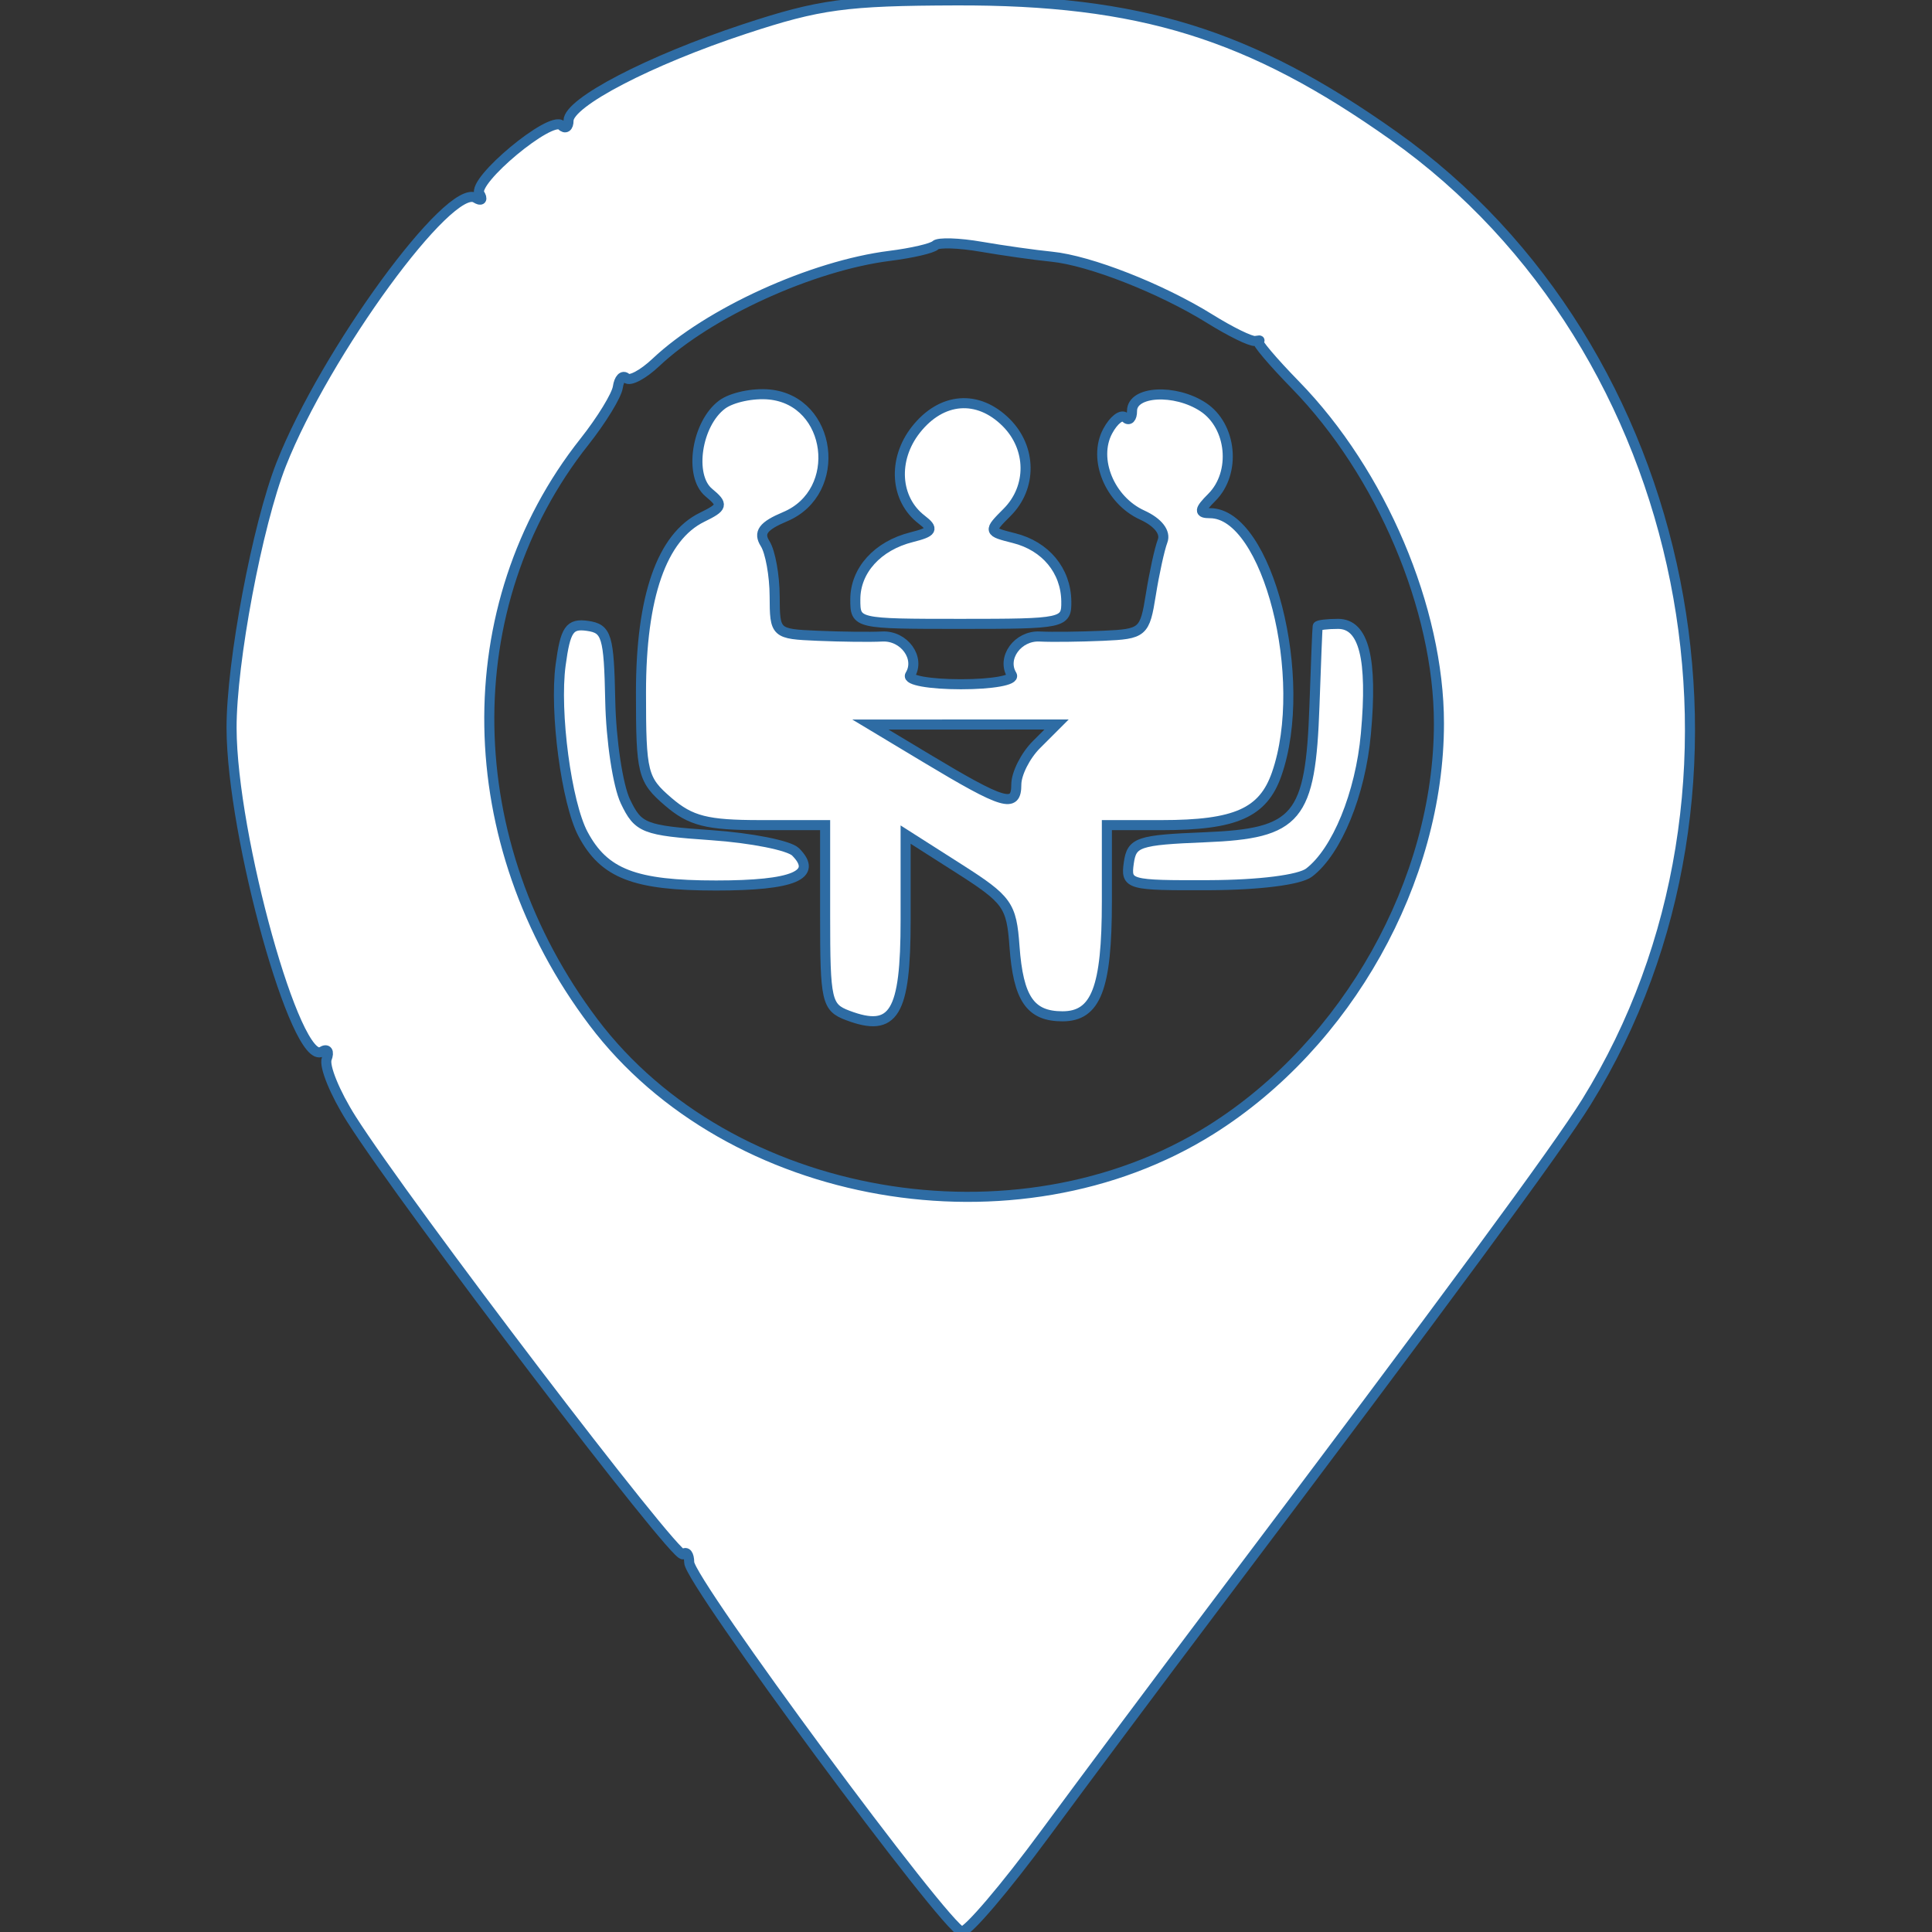 <?xml version="1.0" encoding="utf-8"?>
<!DOCTYPE svg PUBLIC "-//W3C//DTD SVG 20010904//EN" "http://www.w3.org/TR/2001/REC-SVG-20010904/DTD/svg10.dtd">
<svg version="1.0" xmlns="http://www.w3.org/2000/svg" viewBox="0 0 192 192" style="" preserveAspectRatio="xMidYMid meet">
<rect x="0" y="0" width="192" height="192" fill="#333333" stroke="none"/>
<g fill="#FFFFFFFF" stroke="#2E6CA4FF">
<path d="M 74.000 2.880 C 64.538 6.000 56.500 10.183 56.500 11.986 C 56.500 12.635 56.183 12.850 55.796 12.463 C 54.760 11.427 46.875 17.989 47.650 19.242 C 48.012 19.829 47.844 20.022 47.276 19.671 C 44.714 18.087 32.310 35.066 27.952 46.123 C 25.571 52.164 22.996 65.839 23.013 72.360 C 23.041 83.090 29.451 106.075 31.980 104.512 C 32.529 104.173 32.748 104.492 32.469 105.221 C 32.189 105.950 33.290 108.643 34.915 111.205 C 40.344 119.765 67.252 155.081 67.873 154.461 C 68.209 154.124 68.488 154.489 68.492 155.273 C 68.502 157.137 94.171 191.890 95.584 191.952 C 96.180 191.979 99.901 187.613 103.852 182.250 C 107.803 176.888 115.279 166.875 120.464 160.000 C 143.837 129.013 154.799 114.134 157.668 109.500 C 176.977 78.318 168.247 34.576 138.507 13.497 C 124.227 3.375 113.265 -0.017 95.020 0.038 C 84.054 0.072 81.445 0.424 74.000 2.880 M 104.500 25.508 C 108.289 25.882 115.389 28.669 120.237 31.684 C 122.292 32.963 124.317 33.953 124.737 33.886 C 125.157 33.818 125.294 33.816 125.042 33.882 C 124.790 33.947 126.450 35.913 128.731 38.250 C 137.271 47.002 143.000 60.506 143.000 71.885 C 143.000 87.526 133.905 103.749 120.364 112.260 C 101.011 124.424 72.473 119.461 58.976 101.585 C 45.518 83.759 45.148 60.226 58.071 43.910 C 59.780 41.752 61.279 39.305 61.401 38.472 C 61.524 37.639 61.904 37.237 62.246 37.579 C 62.588 37.921 63.910 37.218 65.184 36.016 C 70.416 31.079 80.698 26.397 88.440 25.424 C 90.622 25.150 92.654 24.678 92.954 24.376 C 93.254 24.074 95.300 24.139 97.500 24.520 C 99.700 24.900 102.850 25.345 104.500 25.508 "/></g>
<g fill="#FFFFFFFF" stroke="#2E6CA4FF">
<path d="M 71.763 40.206 C 69.224 42.099 68.438 47.289 70.440 48.951 C 71.899 50.161 71.836 50.395 69.777 51.402 C 65.771 53.361 63.700 59.295 63.700 68.814 C 63.700 76.847 63.858 77.481 66.406 79.673 C 68.633 81.588 70.251 82.000 75.556 82.000 L 82.000 82.000 82.000 91.032 C 82.000 99.481 82.145 100.119 84.250 100.914 C 88.841 102.648 90.000 100.737 90.000 91.436 L 90.000 82.941 95.250 86.288 C 100.139 89.405 100.522 89.939 100.819 94.048 C 101.195 99.255 102.392 101.000 105.587 101.000 C 108.924 101.000 110.000 98.212 110.000 89.566 L 110.000 82.000 115.435 82.000 C 122.792 82.000 125.531 80.785 126.877 76.922 C 130.171 67.474 125.962 51.000 120.254 51.000 C 119.132 51.000 119.166 50.691 120.429 49.429 C 122.872 46.985 122.420 42.322 119.558 40.446 C 116.765 38.616 112.500 38.850 112.500 40.833 C 112.500 41.567 112.199 41.866 111.831 41.498 C 111.463 41.130 110.676 41.738 110.081 42.849 C 108.595 45.625 110.281 49.715 113.519 51.190 C 115.081 51.902 115.867 52.905 115.536 53.766 C 115.239 54.541 114.714 56.936 114.370 59.087 C 113.766 62.864 113.601 63.006 109.622 63.183 C 107.355 63.284 104.523 63.317 103.329 63.256 C 101.144 63.144 99.512 65.401 100.556 67.090 C 100.868 67.595 98.619 68.000 95.500 68.000 C 92.381 68.000 90.132 67.595 90.444 67.090 C 91.488 65.401 89.856 63.144 87.671 63.256 C 86.477 63.317 83.588 63.284 81.250 63.183 C 77.041 63.002 77.000 62.964 76.985 59.250 C 76.976 57.188 76.552 54.841 76.043 54.035 C 75.342 52.928 75.826 52.272 78.023 51.348 C 83.863 48.893 82.702 39.823 76.469 39.206 C 74.836 39.044 72.719 39.494 71.763 40.206 M 103.000 74.000 C 101.900 75.100 101.000 76.886 101.000 77.969 C 101.000 80.348 99.791 79.991 92.000 75.310 L 86.500 72.005 95.750 72.003 L 105.000 72.000 103.000 74.000 "/></g>
<g fill="#FFFFFFFF" stroke="#2E6CA4FF">
<path d="M 91.016 42.707 C 88.692 45.661 88.944 49.606 91.587 51.634 C 92.829 52.587 92.672 52.866 90.602 53.385 C 87.212 54.236 85.000 56.678 85.000 59.571 C 85.000 61.989 85.049 62.000 95.500 62.000 C 105.732 62.000 105.999 61.942 105.968 59.750 C 105.925 56.699 103.911 54.267 100.775 53.480 C 98.213 52.837 98.202 52.798 100.087 50.913 C 102.565 48.435 102.527 44.527 100.000 42.000 C 97.184 39.184 93.563 39.469 91.016 42.707 "/></g>
<g fill="#FFFFFFFF" stroke="#2E6CA4FF">
<path d="M 130.947 62.250 C 130.918 62.388 130.774 65.942 130.628 70.150 C 130.238 81.322 128.981 82.832 119.756 83.206 C 113.097 83.476 112.474 83.685 112.180 85.750 C 111.871 87.931 112.117 87.999 120.180 87.968 C 125.132 87.949 129.146 87.443 130.096 86.718 C 132.858 84.611 135.200 78.889 135.740 72.927 C 136.418 65.458 135.544 62.000 132.981 62.000 C 131.891 62.000 130.976 62.113 130.947 62.250 "/></g>
<g fill="#FFFFFFFF" stroke="#2E6CA4FF">
<path d="M 55.714 66.093 C 55.090 70.745 56.296 79.815 57.948 82.902 C 60.052 86.835 63.073 88.000 71.163 88.000 C 78.870 88.000 81.350 86.953 79.066 84.663 C 78.428 84.023 74.669 83.275 70.712 83.000 C 63.997 82.533 63.426 82.310 62.154 79.646 C 61.405 78.077 60.726 73.577 60.646 69.646 C 60.514 63.191 60.296 62.471 58.389 62.199 C 56.597 61.943 56.192 62.534 55.714 66.093 "/></g>
</svg>
